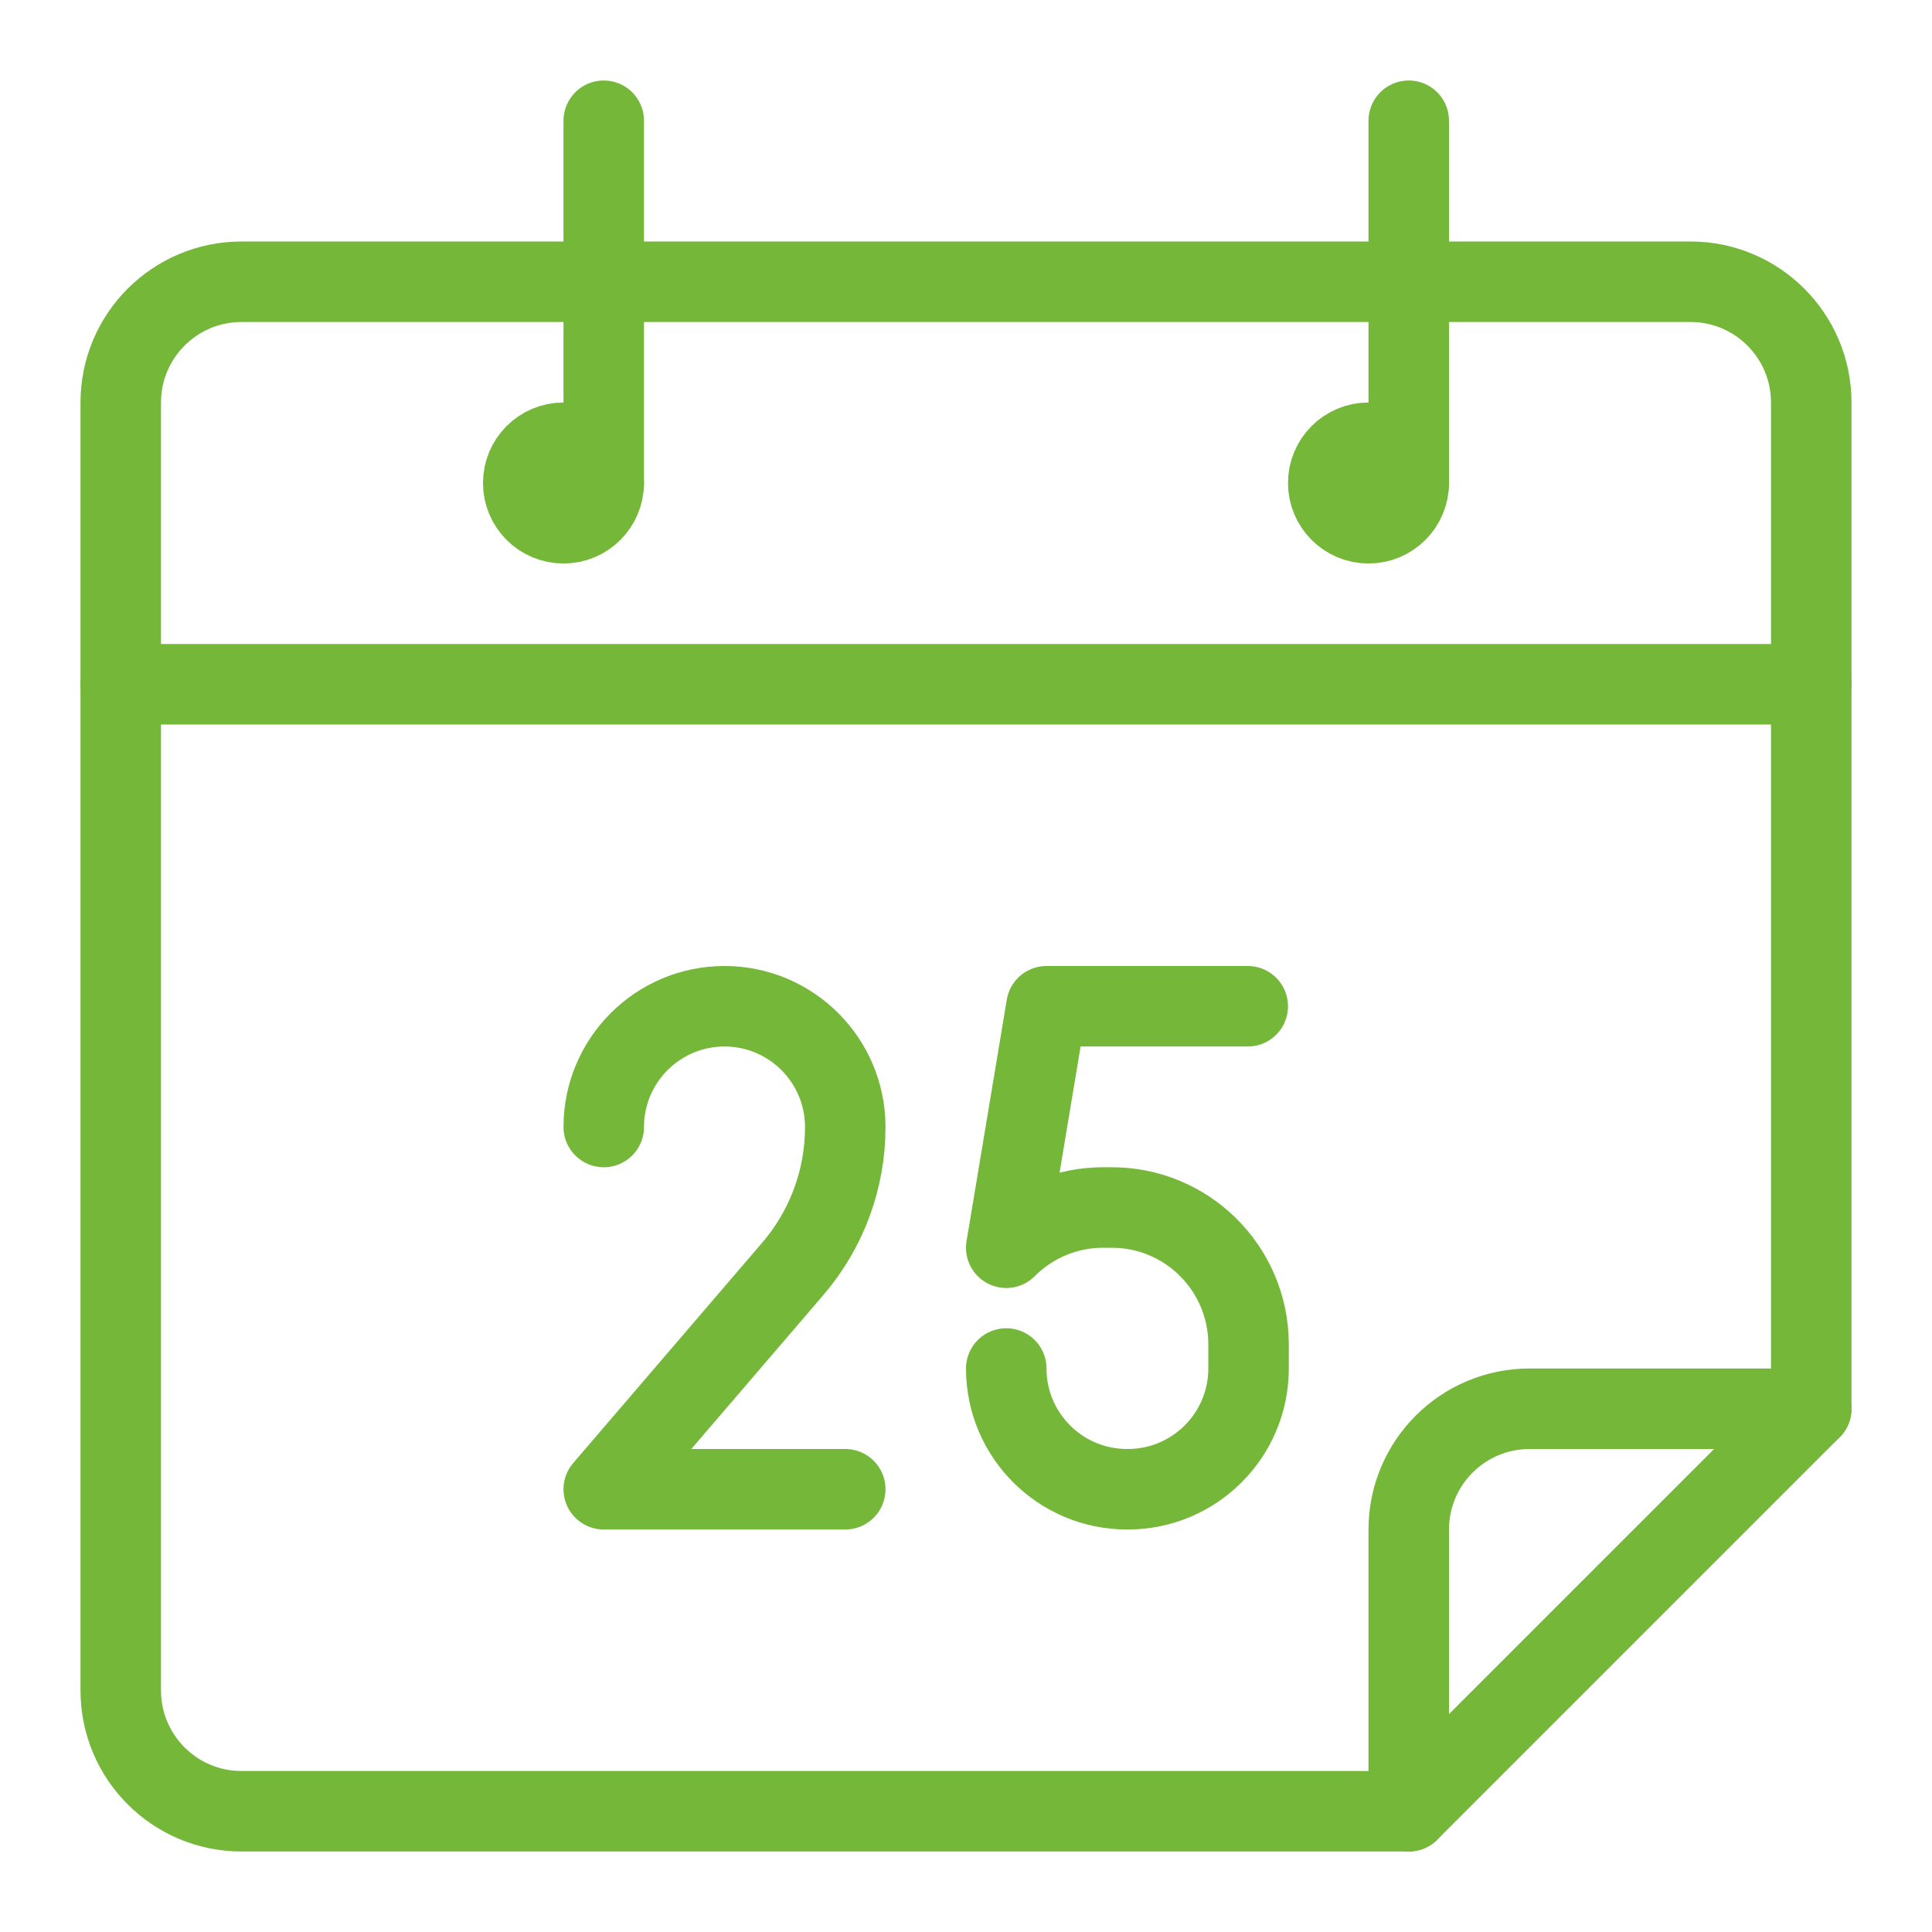 <?xml version="1.0" ?>
<svg style="enable-background:new 0 0 24 24;" version="1.1" width="16px" height="16px" viewBox="0 0 24 24"
     xml:space="preserve"
     xmlns="http://www.w3.org/2000/svg">
    <g>
        <g>
            <path d="M17.5,22.5H3    c-0.828,0-1.5-0.672-1.5-1.5V5c0-0.828,0.672-1.5,1.5-1.5h18c0.828,0,1.5,0.672,1.5,1.5v12.5" id="_Path_" style="fill:none;stroke:#74B739;stroke-linecap:round;stroke-linejoin:round;"/>
            <circle cx="7" cy="6" id="_Path_2" r="0.5" style="fill:none;stroke:#74B739;stroke-linecap:round;stroke-linejoin:round;"/>
            <circle cx="17" cy="6" id="_Path_3" r="0.5" style="fill:none;stroke:#74B739;stroke-linecap:round;stroke-linejoin:round;"/>
            <line id="_Path_4" style="fill:none;stroke:#74B739;stroke-linecap:round;stroke-linejoin:round;" x1="7.5" x2="7.5" y1="6" y2="1.5"/>
            <line id="_Path_5" style="fill:none;stroke:#74B739;stroke-linecap:round;stroke-linejoin:round;" x1="17.5" x2="17.5" y1="6" y2="1.5"/>
            <line id="_Path_6" style="fill:none;stroke:#74B739;stroke-linecap:round;stroke-linejoin:round;" x1="1.5" x2="22.5" y1="8.5" y2="8.5"/>
            <path d="M22.5,17.5H19    c-0.828,0-1.5,0.672-1.5,1.5v3.5L22.5,17.5z" id="_Path_7" style="fill:none;stroke:#74B739;stroke-linecap:round;stroke-linejoin:round;"/>
            <path d="M7.5,14L7.5,14    c0-0.828,0.672-1.5,1.5-1.5l0,0c0.828,0,1.5,0.672,1.5,1.5l0,0c0.001,0.646-0.23,1.27-0.65,1.76L7.5,18.5h3" id="_Path_8" style="fill:none;stroke:#74B739;stroke-linecap:round;stroke-linejoin:round;"/>
            <path d="M15.5,12.5H13l-0.5,3l0,0    c0.32-0.322,0.756-0.502,1.21-0.5h0.09c0.939-0.006,1.704,0.751,1.71,1.69c0,0.003,0,0.007,0,0.01V17c0,0.828-0.672,1.5-1.5,1.5    c-0.003,0-0.007,0-0.01,0l0,0c-0.828,0-1.5-0.672-1.5-1.5" style="fill:none;stroke:#74B739;stroke-linecap:round;stroke-linejoin:round;"/>
        </g>
    </g>
</svg>